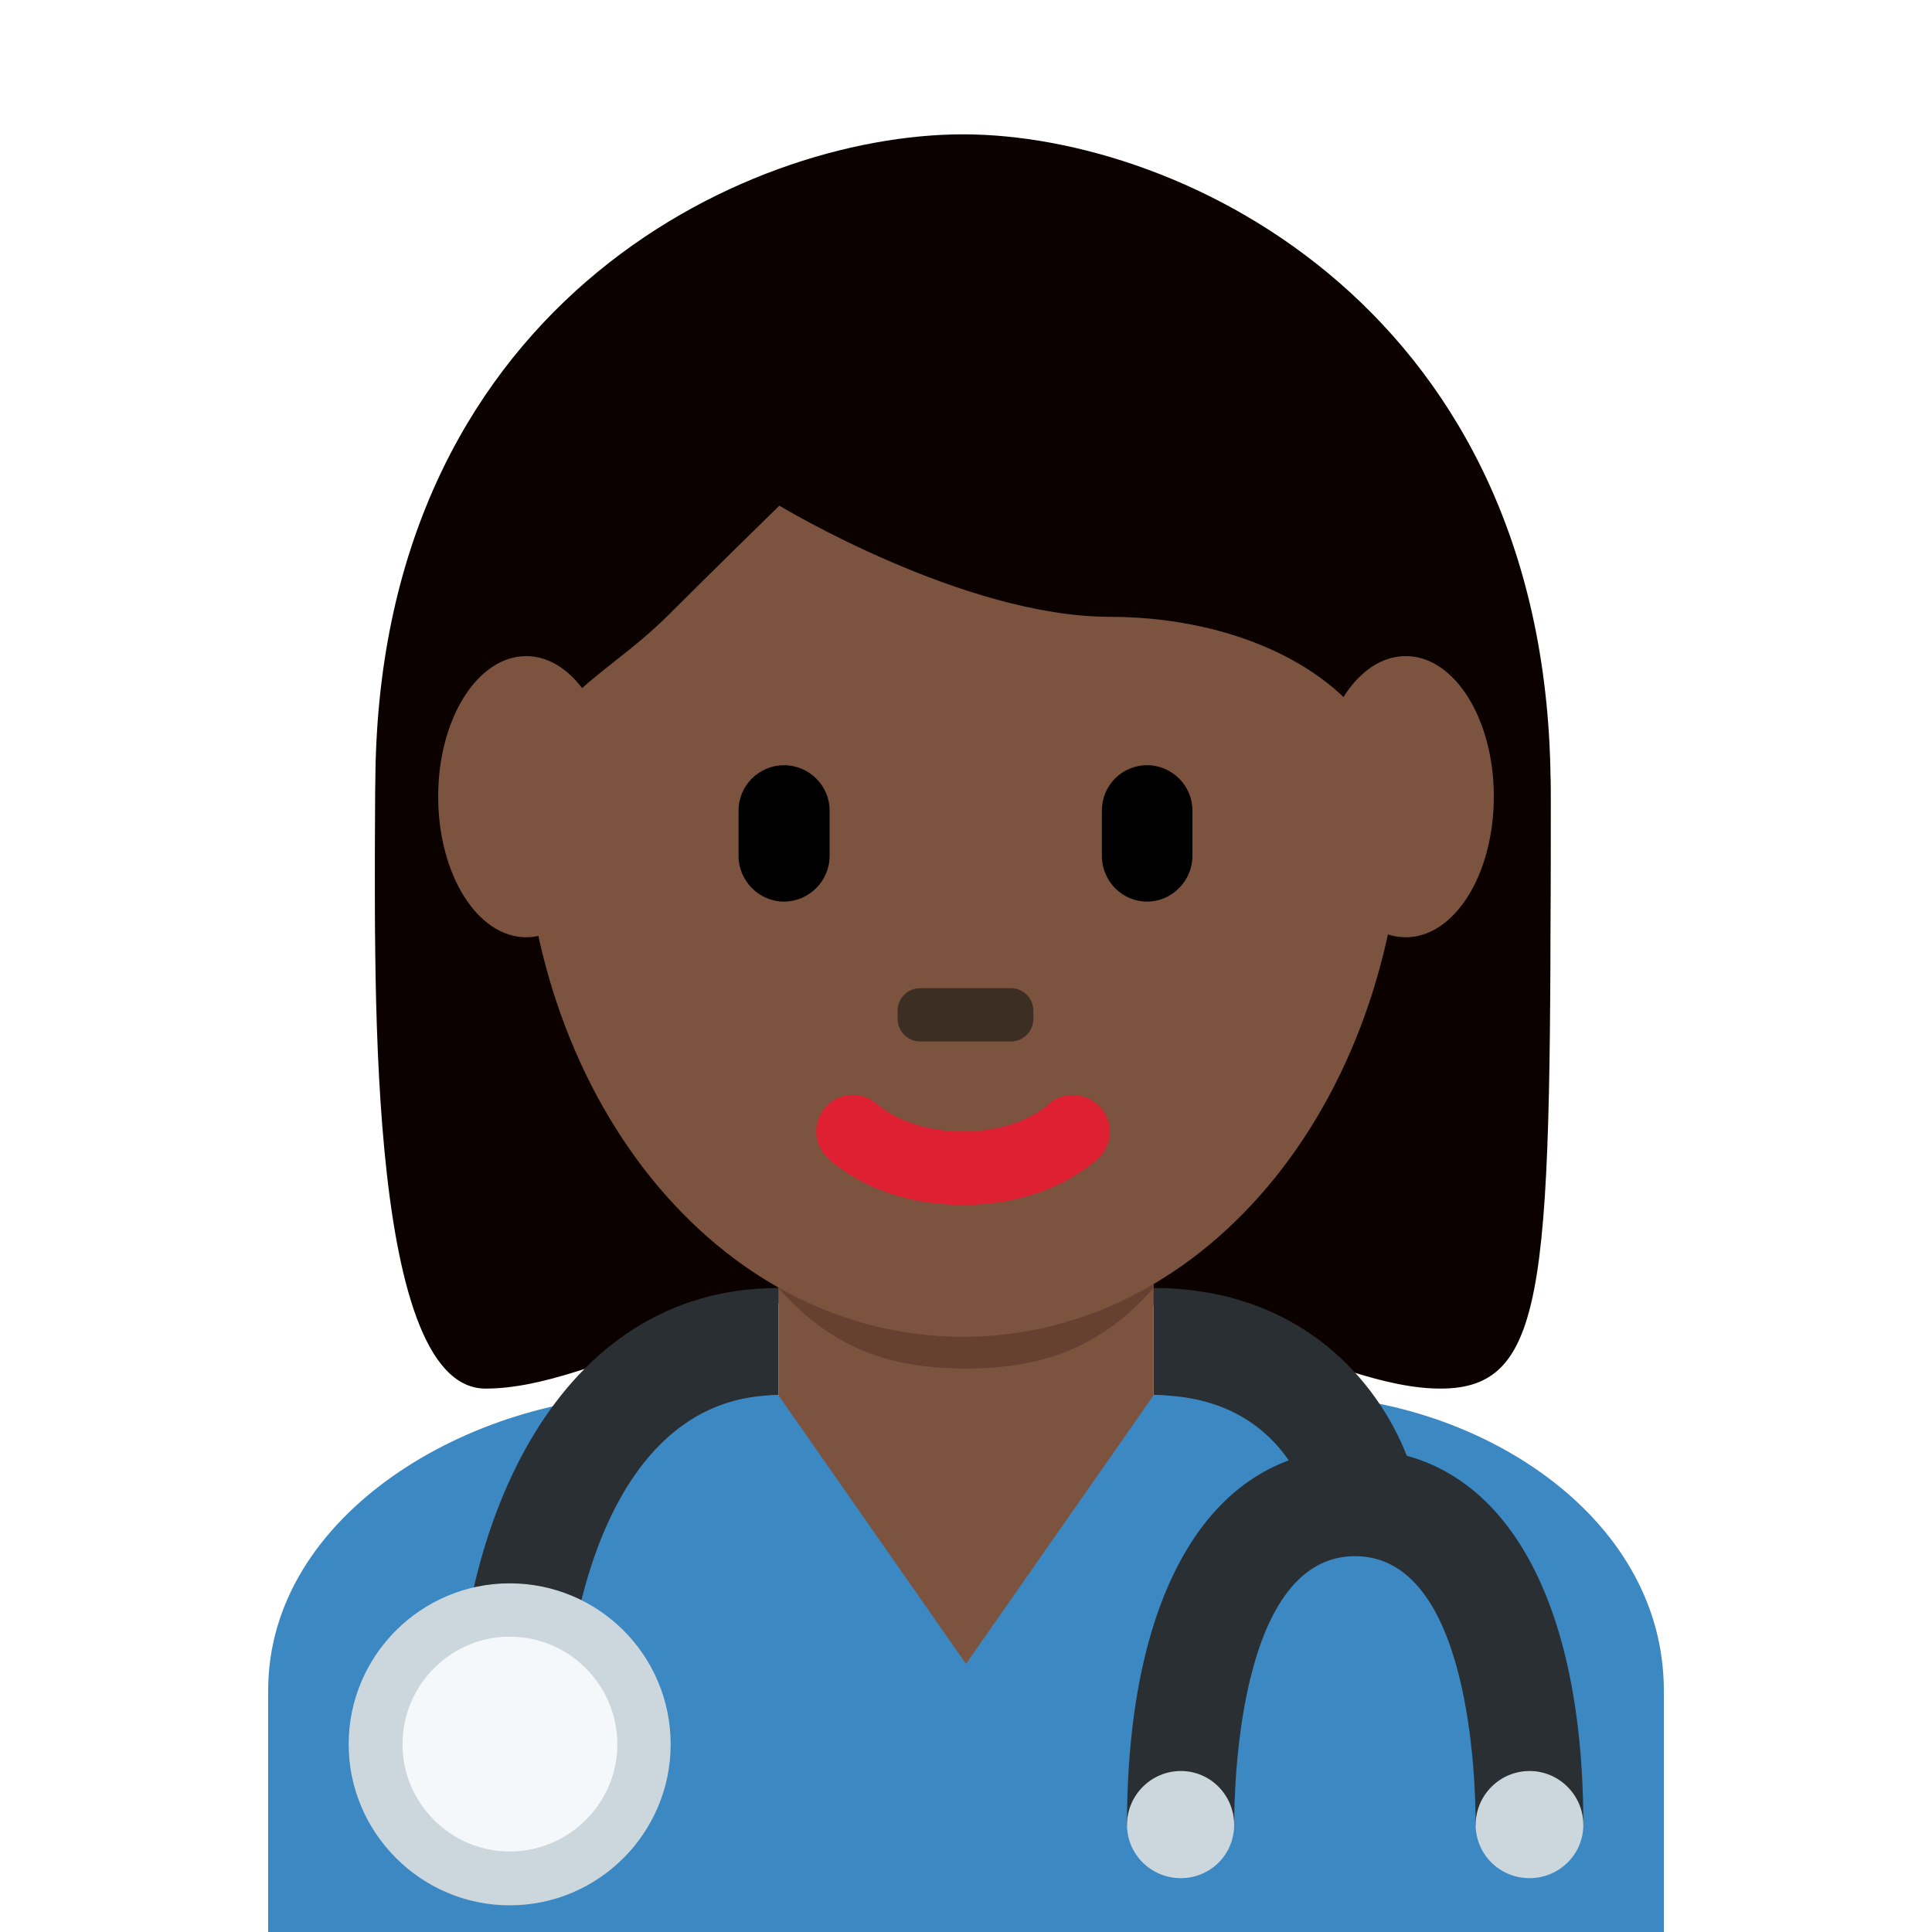 <?xml version="1.0" encoding="UTF-8"?>
<svg xmlns="http://www.w3.org/2000/svg" xmlns:xlink="http://www.w3.org/1999/xlink" width="15pt" height="15pt" viewBox="0 0 15 15" version="1.1">
<g id="surface1">
<path style=" stroke:none;fill-rule:nonzero;fill:rgb(23.137%,53.333%,76.471%);fill-opacity:1;" d="M 12.918 15 L 12.918 13.125 C 12.918 11.746 11.434 10.832 10.051 10.832 L 5.051 10.832 C 3.672 10.832 2.082 11.746 2.082 13.125 L 2.082 15 Z M 12.918 15 "/>
<path style=" stroke:none;fill-rule:nonzero;fill:rgb(4.314%,0.784%,0%);fill-opacity:1;" d="M 7.477 1.656 C 9.188 1.656 12.039 2.512 12.039 6.219 C 12.039 9.926 12.039 10.781 11.184 10.781 C 10.328 10.781 9.188 9.926 7.477 9.926 C 5.766 9.926 4.648 10.781 3.77 10.781 C 2.816 10.781 2.914 7.359 2.914 6.219 C 2.914 2.512 5.766 1.656 7.477 1.656 "/>
<path style=" stroke:none;fill-rule:nonzero;fill:rgb(16.078%,18.431%,20%);fill-opacity:1;" d="M 4.375 13.543 L 3.543 13.543 C 3.543 11.836 4.324 10 6.043 10 L 6.043 10.832 C 4.723 10.832 4.375 12.605 4.375 13.543 Z M 11.043 11.875 L 10.207 11.875 C 10.207 11.703 9.992 10.832 8.957 10.832 L 8.957 10 C 10.43 10 11.043 11.223 11.043 11.875 Z M 11.043 11.875 "/>
<path style=" stroke:none;fill-rule:nonzero;fill:rgb(80%,83.922%,86.667%);fill-opacity:1;" d="M 5.207 13.543 C 5.207 14.23 4.648 14.793 3.957 14.793 C 3.27 14.793 2.707 14.23 2.707 13.543 C 2.707 12.852 3.27 12.293 3.957 12.293 C 4.648 12.293 5.207 12.852 5.207 13.543 Z M 5.207 13.543 "/>
<path style=" stroke:none;fill-rule:nonzero;fill:rgb(96.078%,97.255%,98.039%);fill-opacity:1;" d="M 4.793 13.543 C 4.793 14 4.418 14.375 3.957 14.375 C 3.5 14.375 3.125 14 3.125 13.543 C 3.125 13.082 3.5 12.707 3.957 12.707 C 4.418 12.707 4.793 13.082 4.793 13.543 Z M 4.793 13.543 "/>
<path style=" stroke:none;fill-rule:nonzero;fill:rgb(16.078%,18.431%,20%);fill-opacity:1;" d="M 12.293 14.168 L 11.457 14.168 C 11.457 13.82 11.414 12.082 10.52 12.082 C 9.629 12.082 9.582 13.82 9.582 14.168 L 8.75 14.168 C 8.75 12.34 9.41 11.25 10.52 11.25 C 11.629 11.25 12.293 12.34 12.293 14.168 Z M 12.293 14.168 "/>
<path style=" stroke:none;fill-rule:nonzero;fill:rgb(80%,83.922%,86.667%);fill-opacity:1;" d="M 9.582 14.168 C 9.582 14.398 9.398 14.582 9.168 14.582 C 8.938 14.582 8.75 14.398 8.75 14.168 C 8.75 13.938 8.938 13.75 9.168 13.75 C 9.398 13.75 9.582 13.938 9.582 14.168 Z M 9.582 14.168 "/>
<path style=" stroke:none;fill-rule:nonzero;fill:rgb(80%,83.922%,86.667%);fill-opacity:1;" d="M 12.293 14.168 C 12.293 14.398 12.105 14.582 11.875 14.582 C 11.645 14.582 11.457 14.398 11.457 14.168 C 11.457 13.938 11.645 13.75 11.875 13.75 C 12.105 13.75 12.293 13.938 12.293 14.168 Z M 12.293 14.168 "/>
<path style=" stroke:none;fill-rule:nonzero;fill:rgb(48.627%,32.549%,24.314%);fill-opacity:1;" d="M 6.043 9.336 L 6.043 10.832 L 7.5 12.918 L 8.957 10.832 L 8.957 9.336 Z M 6.043 9.336 "/>
<path style=" stroke:none;fill-rule:nonzero;fill:rgb(40%,25.49%,19.216%);fill-opacity:1;" d="M 6.043 10 C 6.469 10.48 6.922 10.625 7.496 10.625 C 8.07 10.625 8.531 10.48 8.957 10 L 8.957 8.777 L 6.043 8.777 Z M 6.043 10 "/>
<path style=" stroke:none;fill-rule:nonzero;fill:rgb(48.627%,32.549%,24.314%);fill-opacity:1;" d="M 4.055 6.094 C 4.055 3.664 5.586 1.691 7.477 1.691 C 9.367 1.691 10.898 3.664 10.898 6.094 C 10.898 8.523 9.367 10.379 7.477 10.379 C 5.586 10.379 4.055 8.523 4.055 6.094 "/>
<path style=" stroke:none;fill-rule:nonzero;fill:rgb(87.451%,12.157%,19.608%);fill-opacity:1;" d="M 7.477 9.355 C 6.809 9.355 6.457 9.023 6.422 8.984 C 6.309 8.875 6.309 8.695 6.422 8.582 C 6.531 8.473 6.707 8.473 6.82 8.582 C 6.836 8.594 7.051 8.785 7.477 8.785 C 7.91 8.785 8.125 8.59 8.133 8.578 C 8.246 8.473 8.426 8.477 8.535 8.59 C 8.645 8.699 8.645 8.875 8.535 8.984 C 8.496 9.023 8.145 9.355 7.477 9.355 "/>
<path style=" stroke:none;fill-rule:nonzero;fill:rgb(4.314%,0.784%,0%);fill-opacity:1;" d="M 3.219 7.461 C 3.211 7.047 3.199 7.367 3.199 7.27 C 3.199 5.844 4.055 7.473 4.055 6.457 C 4.055 5.441 4.625 5.34 5.195 4.77 C 5.48 4.484 6.051 3.926 6.051 3.926 C 6.051 3.926 7.477 4.789 8.617 4.789 C 9.758 4.789 10.898 5.359 10.898 6.5 C 10.898 7.641 11.754 5.84 11.754 7.266 C 11.754 7.367 11.742 7.047 11.738 7.461 L 12.035 7.461 C 12.039 6.629 12.039 6.66 12.039 6.129 C 12.039 2.422 9.188 1.043 7.477 1.043 C 5.766 1.043 2.914 2.398 2.914 6.105 C 2.914 6.434 2.906 6.629 2.918 7.461 Z M 3.219 7.461 "/>
<path style=" stroke:none;fill-rule:nonzero;fill:rgb(0%,0%,0%);fill-opacity:1;" d="M 6.086 7 C 5.895 7 5.734 6.84 5.734 6.645 L 5.734 6.293 C 5.734 6.098 5.895 5.941 6.086 5.941 C 6.281 5.941 6.441 6.098 6.441 6.293 L 6.441 6.645 C 6.441 6.84 6.281 7 6.086 7 M 8.906 7 C 8.711 7 8.555 6.84 8.555 6.645 L 8.555 6.293 C 8.555 6.098 8.711 5.941 8.906 5.941 C 9.098 5.941 9.258 6.098 9.258 6.293 L 9.258 6.645 C 9.258 6.84 9.098 7 8.906 7 "/>
<path style=" stroke:none;fill-rule:nonzero;fill:rgb(23.922%,18.039%,14.118%);fill-opacity:1;" d="M 7.848 8.086 L 7.145 8.086 C 7.047 8.086 6.969 8.008 6.969 7.91 L 6.969 7.848 C 6.969 7.75 7.047 7.672 7.145 7.672 L 7.848 7.672 C 7.945 7.672 8.023 7.75 8.023 7.848 L 8.023 7.91 C 8.023 8.008 7.945 8.086 7.848 8.086 "/>
<path style=" stroke:none;fill-rule:nonzero;fill:rgb(48.627%,32.549%,24.314%);fill-opacity:1;" d="M 4.77 6.184 C 4.77 6.789 4.461 7.277 4.086 7.277 C 3.707 7.277 3.402 6.789 3.402 6.184 C 3.402 5.582 3.707 5.094 4.086 5.094 C 4.461 5.094 4.77 5.582 4.77 6.184 M 11.598 6.184 C 11.598 6.789 11.293 7.277 10.914 7.277 C 10.535 7.277 10.23 6.789 10.23 6.184 C 10.23 5.582 10.535 5.094 10.914 5.094 C 11.293 5.094 11.598 5.582 11.598 6.184 "/>
</g>
</svg>
